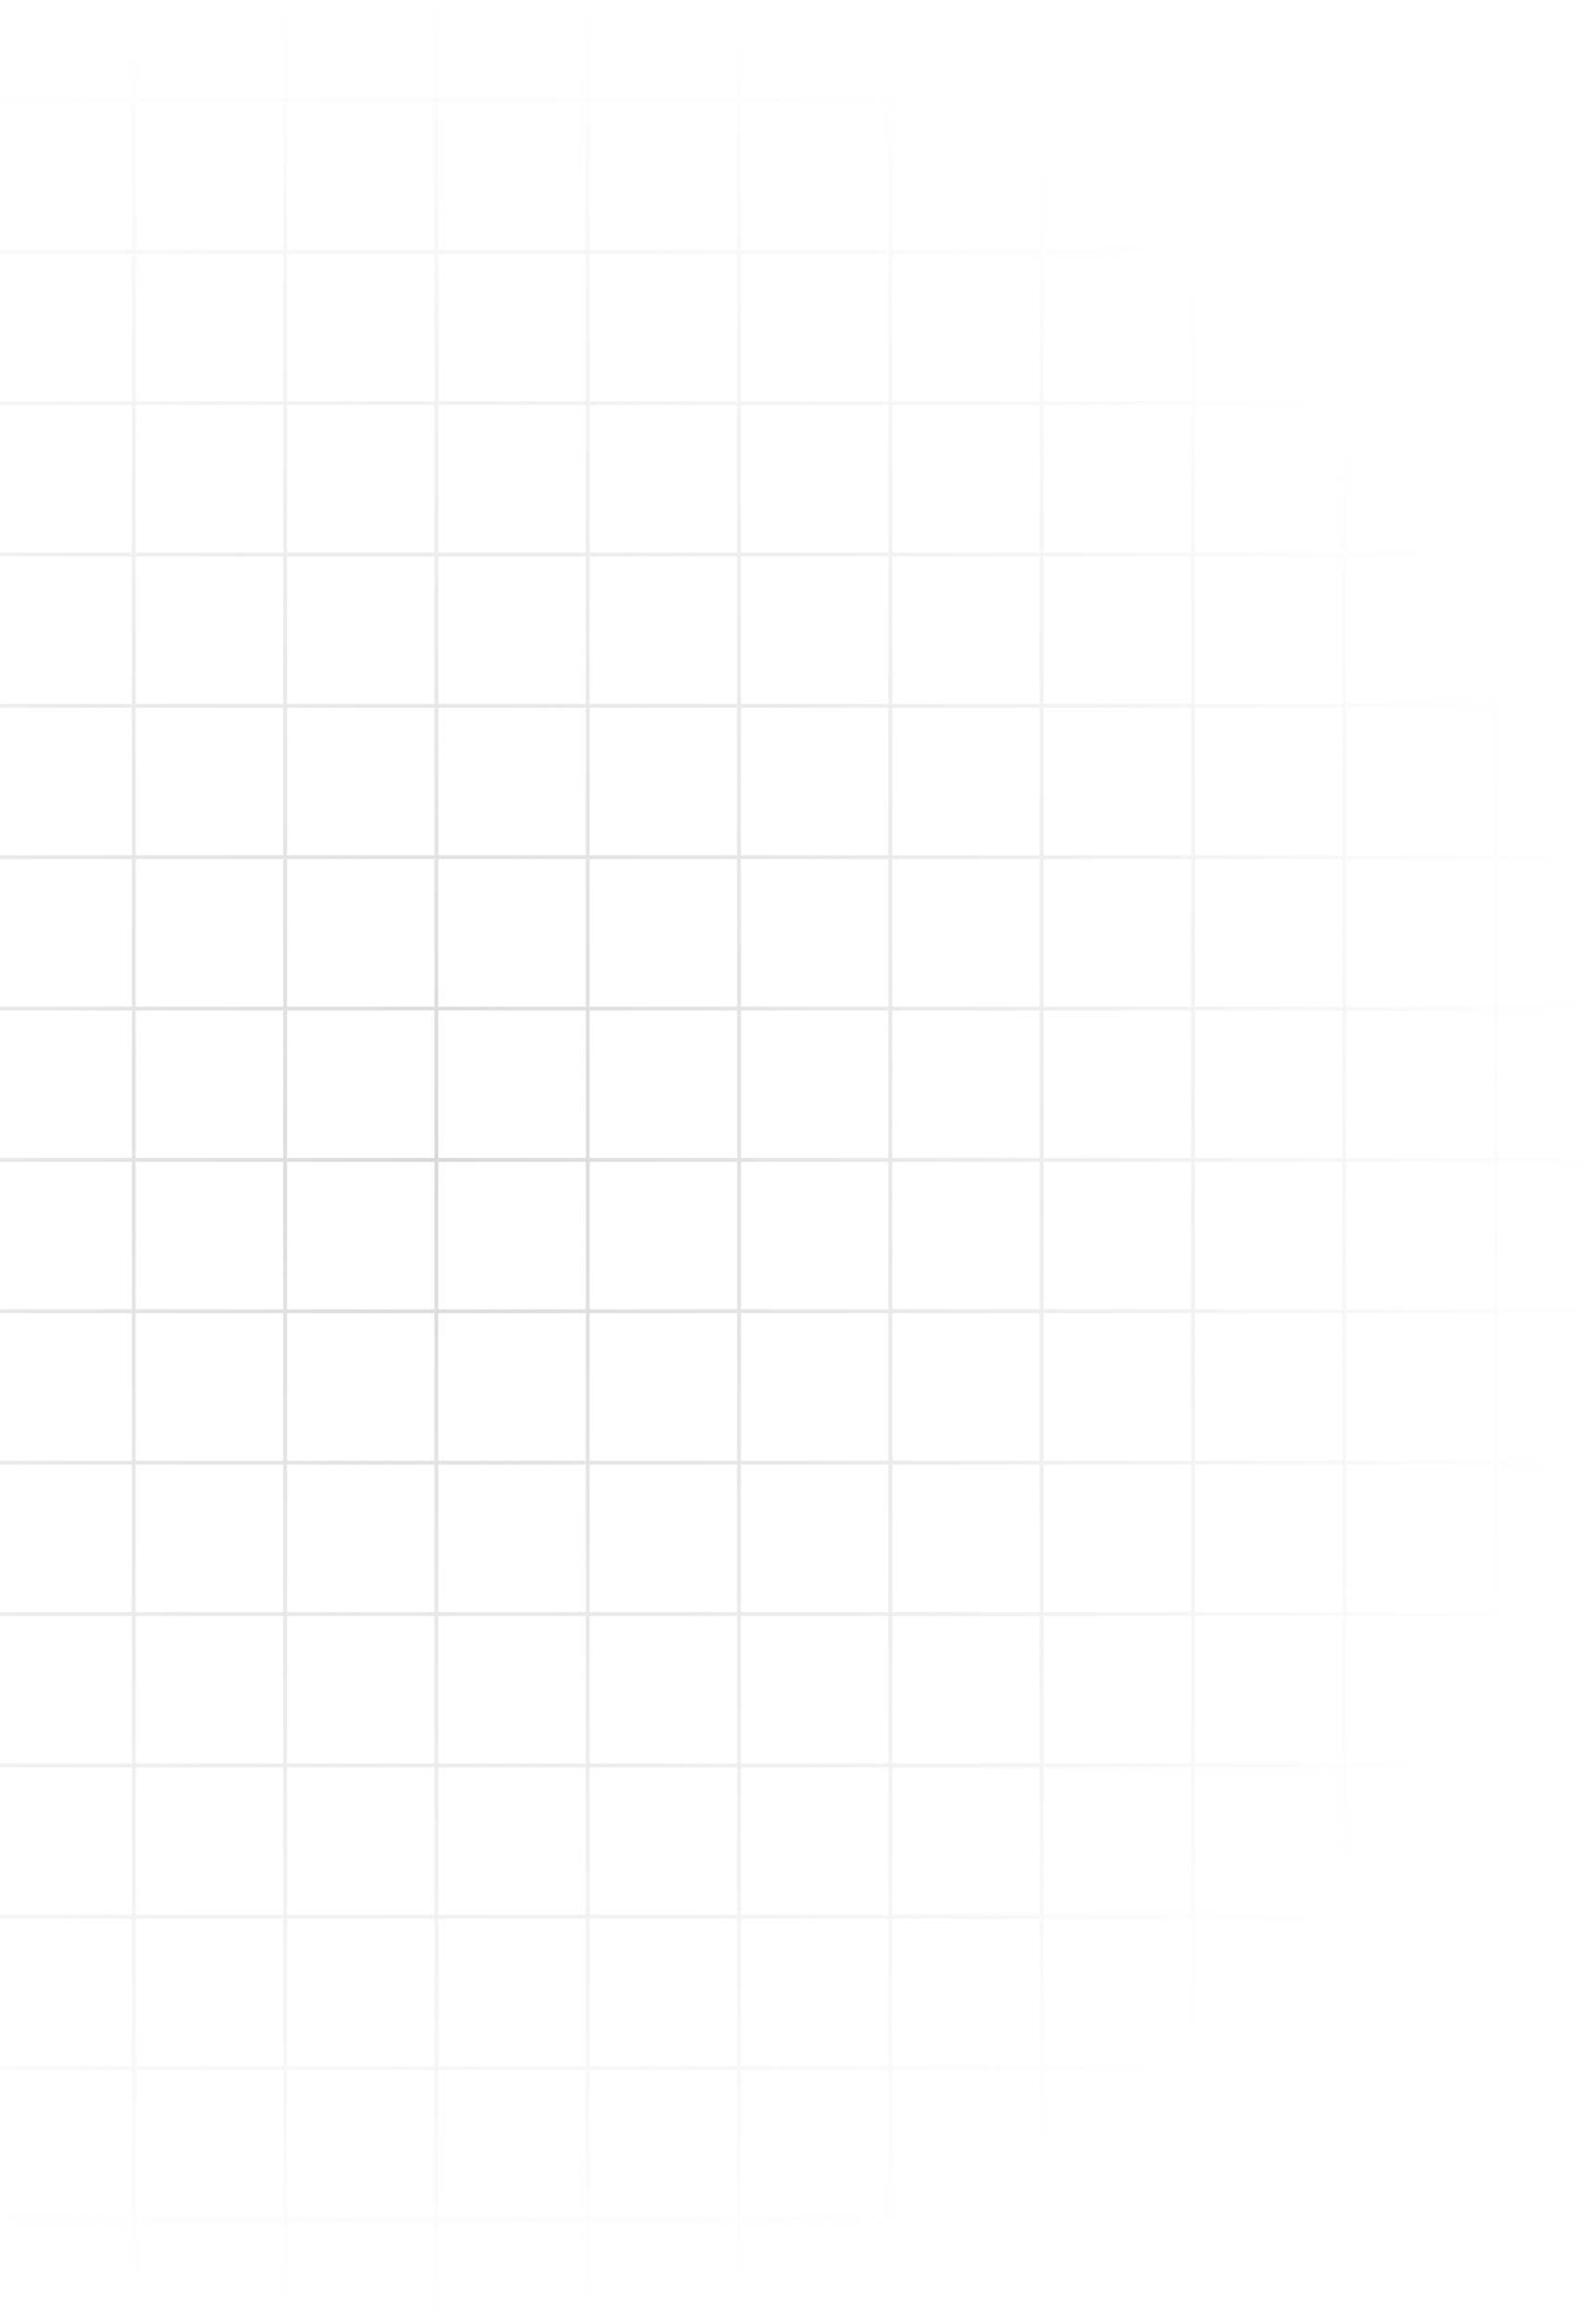 <svg width="832" height="1209" viewBox="0 0 832 1209" fill="none" xmlns="http://www.w3.org/2000/svg">
<path fill-rule="evenodd" clip-rule="evenodd" d="M-325.673 1157.67V1209H-323.673V1157.67H-246.791V1209H-244.791V1157.67H-167.909V1209H-165.909V1157.67H-89.027V1209H-87.027V1157.67H-10.145V1209H-8.145V1157.67H68.737V1209H70.737V1157.67H147.618V1209H149.618V1157.67H226.5V1209H228.5V1157.67H305.382V1209H307.382V1157.67H384.263V1209H386.263V1157.67H463.145V1209H465.145V1157.67H542.027V1209H544.027V1157.67H620.909V1209H622.909V1157.67H699.791V1209H701.791V1157.67H778.672V1209H780.672V1157.67H832V1155.67H780.672V1078.79H832V1076.79H780.672V999.909H832V997.909H780.672V921.027H832V919.027H780.672V842.145H832V840.145H780.672V763.263H832V761.263H780.672V684.382H832V682.382H780.672V605.5H832V603.5H780.672V526.618H832V524.618H780.672V447.737H832V445.737H780.672V368.855H832V366.855H780.672V289.973H832V287.973H780.672V211.091H832V209.091H780.672V132.209H832V130.209H780.672V53.328H832V51.328H780.672V0H778.672V51.328L701.791 51.328V0H699.791V51.328H622.909V0H620.909V51.328L544.027 51.328V0H542.027V51.328L465.145 51.328V0H463.145V51.328L386.263 51.328V0H384.263V51.328L307.382 51.328V0H305.382V51.328L228.5 51.328V0H226.5V51.328L149.618 51.328V0H147.618V51.328L70.737 51.328V0H68.737V51.328L-8.145 51.327V0H-10.145V51.327L-87.027 51.327V0H-89.027V51.327L-165.909 51.327V0H-167.909V51.327L-244.791 51.327V0H-246.791V51.327L-323.673 51.327V0H-325.673V51.327L-377 51.327V53.327L-325.673 53.327V130.209H-377V132.209H-325.673V209.091H-377V211.091H-325.673V287.973H-377V289.973H-325.673V366.855H-377V368.855H-325.673V445.737H-377V447.737H-325.673V524.618H-377V526.618H-325.673V603.5H-377V605.5H-325.673V682.382H-377V684.382H-325.673V761.263H-377V763.263H-325.673V840.145H-377V842.145H-325.673V919.027H-377V921.027H-325.673V997.909H-377V999.909H-325.673V1076.79H-377V1078.79H-325.673V1155.67H-377V1157.67H-325.673ZM778.672 53.328L701.791 53.328V130.209L778.672 130.209V53.328ZM778.672 132.209L701.791 132.209V209.091L778.672 209.091V132.209ZM778.672 211.091L701.791 211.091V287.973L778.672 287.973V211.091ZM778.672 289.973L701.791 289.973V366.855L778.672 366.855V289.973ZM778.672 368.855L701.791 368.855V445.737L778.672 445.737V368.855ZM778.672 447.737L701.791 447.737V524.618L778.672 524.618V447.737ZM778.672 526.618L701.791 526.618V603.5L778.672 603.5V526.618ZM778.672 605.5L701.791 605.5V682.382L778.672 682.382V605.5ZM778.672 684.382L701.791 684.382V761.263L778.672 761.263V684.382ZM778.672 763.263L701.791 763.263V840.145L778.672 840.145V763.263ZM778.672 842.145L701.791 842.145V919.027L778.672 919.027V842.145ZM778.672 921.027L701.791 921.027V997.909L778.672 997.909V921.027ZM778.672 999.909L701.791 999.909V1076.79H778.672V999.909ZM778.672 1078.79H701.791V1155.67H778.672V1078.79ZM699.791 1078.79V1155.67H622.909V1078.79H699.791ZM699.791 999.909V1076.79H622.909V999.909H699.791ZM699.791 921.027V997.909H622.909V921.027H699.791ZM699.791 842.145V919.027H622.909V842.145H699.791ZM699.791 763.263V840.145H622.909V763.263H699.791ZM699.791 684.382V761.263H622.909V684.382H699.791ZM699.791 605.5V682.382H622.909V605.5H699.791ZM699.791 526.618V603.5H622.909V526.618H699.791ZM699.791 447.737V524.618H622.909V447.737H699.791ZM699.791 368.855V445.737H622.909V368.855H699.791ZM699.791 289.973V366.855H622.909V289.973H699.791ZM699.791 211.091V287.973H622.909V211.091H699.791ZM699.791 132.209V209.091H622.909V132.209H699.791ZM699.791 53.328V130.209H622.909V53.328H699.791ZM620.909 53.328L544.027 53.328V130.209L620.909 130.209V53.328ZM620.909 132.209L544.027 132.209V209.091L620.909 209.091V132.209ZM620.909 211.091L544.027 211.091V287.973L620.909 287.973V211.091ZM620.909 289.973L544.027 289.973V366.855L620.909 366.855V289.973ZM620.909 368.855L544.027 368.855V445.737L620.909 445.737V368.855ZM620.909 447.737L544.027 447.737V524.618H620.909V447.737ZM620.909 526.618H544.027V603.5H620.909V526.618ZM620.909 605.5H544.027V682.382H620.909V605.5ZM620.909 684.382H544.027V761.263H620.909V684.382ZM620.909 763.263H544.027V840.145H620.909V763.263ZM620.909 842.145H544.027V919.027H620.909V842.145ZM620.909 921.027H544.027V997.909H620.909V921.027ZM620.909 999.909H544.027V1076.79H620.909V999.909ZM620.909 1078.79H544.027V1155.67H620.909V1078.79ZM542.027 1078.79V1155.67H465.145V1078.79H542.027ZM542.027 999.909V1076.79H465.145V999.909H542.027ZM542.027 921.027V997.909H465.145V921.027H542.027ZM542.027 842.145V919.027H465.145V842.145H542.027ZM542.027 763.263V840.145H465.145V763.263H542.027ZM542.027 684.382V761.263H465.145V684.382H542.027ZM542.027 605.5V682.382H465.145V605.5H542.027ZM542.027 526.618V603.5H465.145V526.618H542.027ZM542.027 447.737V524.618H465.145V447.737H542.027ZM542.027 368.855V445.737H465.145V368.855H542.027ZM542.027 289.973V366.855H465.145V289.973H542.027ZM542.027 211.091V287.973H465.145V211.091H542.027ZM542.027 132.209V209.091H465.145V132.209H542.027ZM542.027 53.328V130.209H465.145V53.328L542.027 53.328ZM463.145 53.328L386.263 53.328V130.209L463.145 130.209V53.328ZM463.145 132.209L386.263 132.209V209.091L463.145 209.091V132.209ZM463.145 211.091L386.263 211.091V287.973H463.145V211.091ZM463.145 289.973H386.263V366.855H463.145V289.973ZM463.145 368.855H386.263V445.737H463.145V368.855ZM463.145 447.737H386.263V524.618H463.145V447.737ZM463.145 526.618H386.263V603.5H463.145V526.618ZM463.145 605.5H386.263V682.382H463.145V605.5ZM463.145 684.382H386.263V761.263H463.145V684.382ZM463.145 763.263H386.263V840.145H463.145V763.263ZM463.145 842.145H386.263V919.027H463.145V842.145ZM463.145 921.027H386.263V997.909H463.145V921.027ZM463.145 999.909H386.263V1076.79H463.145V999.909ZM463.145 1078.79H386.263V1155.67H463.145V1078.79ZM384.263 1078.79V1155.67H307.382V1078.79H384.263ZM384.263 999.909V1076.79H307.382V999.909H384.263ZM384.263 921.027V997.909H307.382V921.027H384.263ZM384.263 842.145V919.027H307.382V842.145H384.263ZM384.263 763.263V840.145H307.382V763.263H384.263ZM384.263 684.382V761.263H307.382V684.382H384.263ZM384.263 605.5V682.382H307.382V605.5H384.263ZM384.263 526.618V603.5H307.382V526.618H384.263ZM384.263 447.737V524.618H307.382V447.737H384.263ZM384.263 368.855V445.737H307.382V368.855H384.263ZM384.263 289.973V366.855H307.382V289.973H384.263ZM384.263 211.091V287.973H307.382V211.091H384.263ZM384.263 132.209V209.091H307.382V132.209H384.263ZM384.263 53.328V130.209H307.382V53.328L384.263 53.328ZM305.382 53.328L228.5 53.328V130.209H305.382V53.328ZM305.382 132.209H228.5V209.091H305.382V132.209ZM305.382 211.091H228.5V287.973H305.382V211.091ZM305.382 289.973H228.5V366.855H305.382V289.973ZM305.382 368.855H228.5V445.737H305.382V368.855ZM305.382 447.737H228.5V524.618H305.382V447.737ZM305.382 526.618H228.5V603.5H305.382V526.618ZM305.382 605.5H228.5V682.382H305.382V605.5ZM305.382 684.382H228.5V761.263H305.382V684.382ZM305.382 763.263H228.5V840.145H305.382V763.263ZM305.382 842.145H228.5V919.027H305.382V842.145ZM305.382 921.027H228.5V997.909H305.382V921.027ZM305.382 999.909H228.5V1076.79H305.382V999.909ZM305.382 1078.79H228.5V1155.67H305.382V1078.79ZM226.5 1078.79V1155.67H149.618V1078.79H226.5ZM226.5 999.909V1076.79H149.618V999.909H226.5ZM226.5 921.027V997.909H149.618V921.027H226.5ZM226.5 842.145V919.027H149.618V842.145H226.5ZM226.5 763.263V840.145H149.618V763.263H226.5ZM226.5 684.382V761.263H149.618V684.382H226.5ZM226.5 605.5V682.382H149.618V605.5H226.5ZM226.5 526.618V603.5H149.618V526.618H226.5ZM226.5 447.737V524.618H149.618V447.737H226.5ZM226.5 368.855V445.737H149.618V368.855H226.5ZM226.5 289.973V366.855H149.618V289.973H226.5ZM226.5 211.091V287.973H149.618V211.091H226.5ZM226.5 132.209V209.091H149.618V132.209H226.5ZM226.5 53.328V130.209H149.618V53.328L226.5 53.328ZM147.618 53.328L70.737 53.328V130.209H147.618V53.328ZM147.618 132.209H70.737V209.091H147.618V132.209ZM147.618 211.091H70.737V287.973H147.618V211.091ZM147.618 289.973H70.737V366.855H147.618V289.973ZM147.618 368.855H70.737V445.737H147.618V368.855ZM147.618 447.737H70.737V524.618H147.618V447.737ZM147.618 526.618H70.737V603.5H147.618V526.618ZM147.618 605.5H70.737V682.382H147.618V605.5ZM147.618 684.382H70.737V761.263H147.618V684.382ZM147.618 763.263H70.737V840.145H147.618V763.263ZM147.618 842.145H70.737V919.027H147.618V842.145ZM147.618 921.027H70.737V997.909H147.618V921.027ZM147.618 999.909H70.737V1076.79H147.618V999.909ZM147.618 1078.79H70.737V1155.67H147.618V1078.79ZM68.737 1078.79V1155.67H-8.145V1078.79H68.737ZM68.737 999.909V1076.79H-8.145V999.909H68.737ZM68.737 921.027V997.909H-8.145V921.027H68.737ZM68.737 842.145V919.027H-8.145V842.145H68.737ZM68.737 763.263V840.145H-8.145V763.263H68.737ZM68.737 684.382V761.263H-8.145V684.382H68.737ZM68.737 605.5V682.382H-8.145V605.5H68.737ZM68.737 526.618V603.5H-8.145V526.618H68.737ZM68.737 447.737V524.618H-8.145V447.737H68.737ZM68.737 368.855V445.737H-8.145V368.855H68.737ZM68.737 289.973V366.855H-8.145V289.973H68.737ZM68.737 211.091V287.973H-8.145V211.091H68.737ZM68.737 132.209V209.091H-8.145V132.209H68.737ZM68.737 53.328V130.209H-8.145V53.327L68.737 53.328ZM-10.145 53.327L-87.027 53.327V130.209H-10.145V53.327ZM-10.145 132.209H-87.027V209.091H-10.145V132.209ZM-10.145 211.091H-87.027V287.973H-10.145V211.091ZM-10.145 289.973H-87.027V366.855H-10.145V289.973ZM-10.145 368.855H-87.027V445.737H-10.145V368.855ZM-10.145 447.737H-87.027V524.618H-10.145V447.737ZM-10.145 526.618H-87.027V603.5H-10.145V526.618ZM-10.145 605.5H-87.027V682.382H-10.145V605.5ZM-10.145 684.382H-87.027V761.263H-10.145V684.382ZM-10.145 763.263H-87.027V840.145H-10.145V763.263ZM-10.145 842.145H-87.027V919.027H-10.145V842.145ZM-10.145 921.027H-87.027V997.909H-10.145V921.027ZM-10.145 999.909H-87.027V1076.79H-10.145V999.909ZM-10.145 1078.79H-87.027V1155.67H-10.145V1078.79ZM-89.027 1078.79V1155.67H-165.909V1078.79H-89.027ZM-89.027 999.909V1076.79H-165.909V999.909H-89.027ZM-89.027 921.027V997.909H-165.909V921.027H-89.027ZM-89.027 842.145V919.027H-165.909V842.145H-89.027ZM-89.027 763.263V840.145H-165.909V763.263H-89.027ZM-89.027 684.382V761.263H-165.909V684.382H-89.027ZM-89.027 605.5V682.382H-165.909V605.5H-89.027ZM-89.027 526.618V603.5H-165.909V526.618H-89.027ZM-89.027 447.737V524.618H-165.909V447.737H-89.027ZM-89.027 368.855V445.737H-165.909V368.855H-89.027ZM-89.027 289.973V366.855H-165.909V289.973H-89.027ZM-89.027 211.091V287.973H-165.909V211.091H-89.027ZM-89.027 132.209V209.091H-165.909V132.209H-89.027ZM-89.027 53.327V130.209H-165.909V53.327L-89.027 53.327ZM-167.909 53.327L-244.791 53.327V130.209H-167.909V53.327ZM-167.909 132.209H-244.791V209.091H-167.909V132.209ZM-167.909 211.091H-244.791V287.973H-167.909V211.091ZM-167.909 289.973H-244.791V366.855H-167.909V289.973ZM-167.909 368.855H-244.791V445.737H-167.909V368.855ZM-167.909 447.737H-244.791V524.618H-167.909V447.737ZM-167.909 526.618H-244.791V603.5H-167.909V526.618ZM-167.909 605.5H-244.791V682.382H-167.909V605.5ZM-167.909 684.382H-244.791V761.263H-167.909V684.382ZM-167.909 763.263H-244.791V840.145H-167.909V763.263ZM-167.909 842.145H-244.791V919.027H-167.909V842.145ZM-167.909 921.027H-244.791V997.909H-167.909V921.027ZM-167.909 999.909H-244.791V1076.79H-167.909V999.909ZM-167.909 1078.79H-244.791V1155.67H-167.909V1078.79ZM-246.791 1078.79V1155.67H-323.673V1078.79H-246.791ZM-246.791 999.909V1076.79H-323.673V999.909H-246.791ZM-246.791 921.027V997.909H-323.673V921.027H-246.791ZM-246.791 842.145V919.027H-323.673V842.145H-246.791ZM-246.791 763.263V840.145H-323.673V763.263H-246.791ZM-246.791 684.382V761.263H-323.673V684.382H-246.791ZM-246.791 605.5V682.382H-323.673V605.5H-246.791ZM-246.791 526.618V603.5H-323.673V526.618H-246.791ZM-246.791 447.737V524.618H-323.673V447.737H-246.791ZM-246.791 368.855V445.737H-323.673V368.855H-246.791ZM-246.791 289.973V366.855H-323.673V289.973H-246.791ZM-246.791 211.091V287.973H-323.673V211.091H-246.791ZM-246.791 132.209V209.091H-323.673V132.209H-246.791ZM-246.791 53.327V130.209H-323.673V53.327L-246.791 53.327Z" fill="url(#paint0_radial_335_12770)"/>
<defs>
<radialGradient id="paint0_radial_335_12770" cx="0" cy="0" r="1" gradientUnits="userSpaceOnUse" gradientTransform="translate(227.5 604.5) rotate(90) scale(604.5)">
<stop stop-color="#D9D9D9"/>
<stop offset="1" stop-color="#D9D9D9" stop-opacity="0"/>
</radialGradient>
</defs>
</svg>
